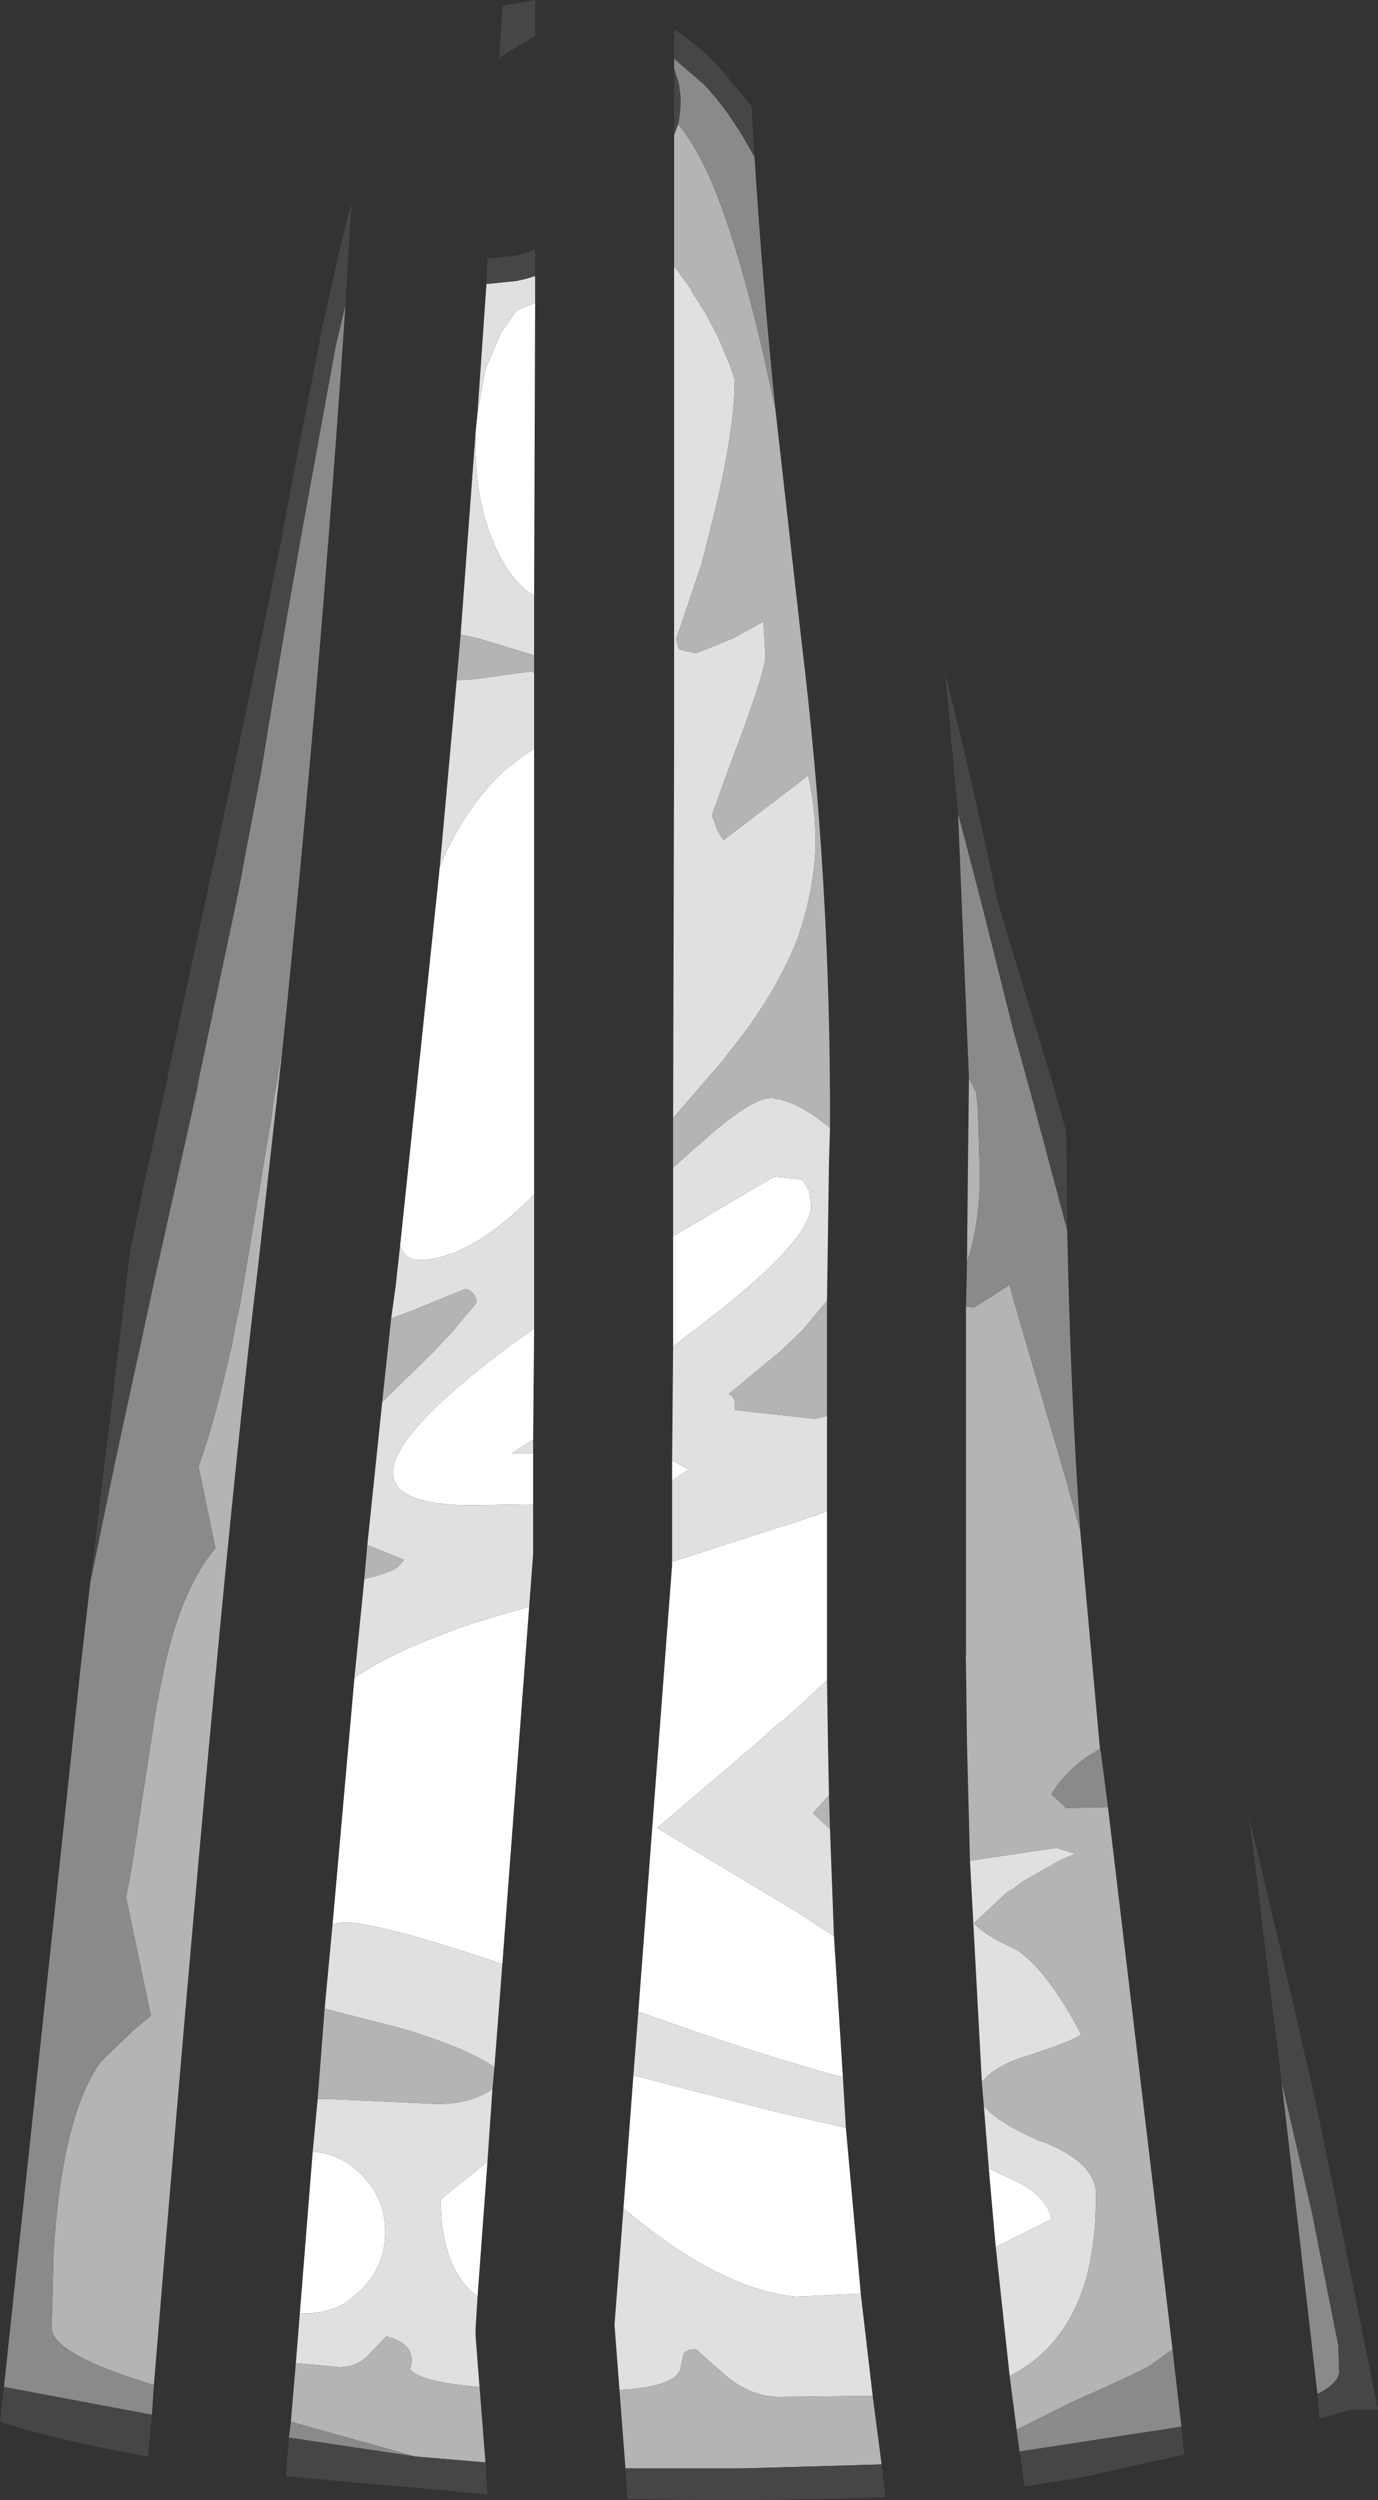 <?xml version="1.0" encoding="UTF-8" standalone="no"?>
<svg xmlns:ffdec="https://www.free-decompiler.com/flash" xmlns:xlink="http://www.w3.org/1999/xlink" ffdec:objectType="shape" height="125.9px" width="69.4px" xmlns="http://www.w3.org/2000/svg">
  <rect width="100%" height="100%" fill="#333333" stroke="none"/>
  <g transform="matrix(1.0, 0.0, 0.0, 1.0, 28.45, 135.8)">
    <path d="M13.2 -59.7 L13.2 -51.2 12.1 -50.15 10.85 -49.05 10.8 -49.05 9.75 -48.1 4.65 -43.75 11.8 -39.45 13.55 -38.3 14.0 -31.2 Q10.3 -32.15 3.7 -34.5 L5.4 -57.0 5.4 -57.15 10.65 -58.85 10.6 -58.85 11.35 -59.05 13.2 -59.7 M14.15 -28.65 L14.65 -23.1 14.9 -20.3 11.65 -20.15 Q7.8 -20.5 2.95 -24.6 L3.45 -31.3 6.7 -30.45 10.45 -29.5 13.05 -28.9 14.15 -28.65 M5.4 -61.25 L5.4 -62.25 6.25 -61.8 5.4 -61.25 M5.45 -68.0 L5.45 -73.55 10.55 -76.55 11.95 -76.4 12.3 -75.85 12.4 -75.1 Q12.4 -73.2 6.1 -68.5 L5.45 -68.0 M5.5 -98.5 L5.5 -98.9 5.5 -98.7 5.5 -98.5 M21.7 -22.65 L21.6 -23.75 21.35 -26.6 23.05 -25.8 Q24.35 -25.0 24.5 -24.05 L21.7 -22.65 M-1.5 -120.55 L-1.55 -105.8 Q-2.4 -106.3 -3.05 -107.4 L-3.25 -107.75 Q-4.5 -110.1 -4.5 -113.4 L-4.5 -114.0 -4.4 -115.0 -4.0 -117.2 -3.3 -118.85 -3.25 -119.0 -2.45 -120.15 -1.5 -120.55 M-1.55 -98.1 L-1.55 -75.65 Q-4.8 -72.35 -7.4 -72.35 -8.0 -72.35 -8.3 -73.05 L-6.3 -92.15 -6.05 -92.75 Q-4.85 -95.3 -3.1 -96.95 L-2.15 -97.7 -1.55 -98.1 M-1.55 -68.9 L-1.6 -63.3 -2.7 -62.6 -1.6 -62.6 -1.6 -60.05 -4.65 -60.0 Q-13.35 -60.0 -3.15 -67.75 L-2.5 -68.25 -2.1 -68.5 -1.55 -68.9 M-1.8 -54.9 L-3.15 -36.9 Q-9.4 -39.0 -11.1 -39.0 L-11.7 -38.9 -10.6 -51.3 Q-8.65 -52.7 -4.5 -54.1 L-1.8 -54.9 M-3.9 -26.95 L-4.4 -20.15 Q-6.25 -21.55 -6.25 -25.05 L-3.9 -26.95 M-13.35 -19.3 L-12.7 -27.45 Q-11.3 -27.35 -10.25 -26.3 -9.05 -25.1 -9.05 -23.4 -9.05 -21.7 -10.25 -20.5 L-10.95 -19.9 Q-11.9 -19.3 -13.15 -19.3 L-13.35 -19.3" fill="#ffffff" fill-rule="evenodd" stroke="none"/>
    <path d="M13.35 -79.0 L13.3 -77.25 13.2 -70.3 11.95 -68.8 10.85 -67.75 8.25 -65.6 Q8.65 -65.4 8.55 -64.8 L12.6 -64.35 13.2 -64.5 13.2 -59.7 11.35 -59.05 10.6 -58.85 10.65 -58.85 5.4 -57.15 5.4 -57.3 5.4 -61.25 6.25 -61.8 5.4 -62.25 5.45 -68.0 6.1 -68.5 Q12.4 -73.2 12.4 -75.1 L12.3 -75.85 11.95 -76.4 10.55 -76.55 5.45 -73.55 5.45 -77.0 6.5 -77.95 6.8 -78.2 Q9.35 -80.5 10.35 -80.5 L10.5 -80.5 10.65 -80.45 10.7 -80.45 10.8 -80.45 10.95 -80.4 Q11.95 -80.15 13.35 -79.0 M13.2 -51.2 L13.25 -47.95 13.3 -45.4 12.5 -44.5 12.85 -44.15 13.35 -43.7 13.55 -38.3 11.8 -39.45 4.65 -43.75 9.75 -48.1 10.8 -49.05 10.85 -49.05 12.1 -50.15 13.2 -51.2 M14.0 -31.2 L14.15 -28.65 13.05 -28.9 10.45 -29.5 6.7 -30.45 3.45 -31.3 3.7 -34.5 Q10.3 -32.15 14.0 -31.2 M14.9 -20.3 L15.5 -15.15 10.8 -15.1 Q9.3 -15.1 7.95 -16.3 L6.6 -17.5 Q6.0 -17.5 5.95 -17.15 L5.8 -16.45 Q5.45 -15.6 2.75 -15.45 L2.5 -18.7 2.5 -18.75 2.95 -24.6 Q7.8 -20.5 11.65 -20.15 L14.9 -20.3 M5.45 -79.5 L5.5 -98.5 5.5 -98.7 5.5 -98.9 5.5 -122.4 6.2 -121.45 6.3 -121.3 6.4 -121.1 7.1 -120.0 7.15 -119.9 7.35 -119.5 7.45 -119.35 7.5 -119.2 7.6 -119.05 7.65 -118.95 7.7 -118.85 8.0 -118.15 8.3 -117.45 8.55 -116.7 Q8.55 -114.2 7.55 -110.05 L6.9 -107.45 5.6 -103.6 5.75 -103.1 6.6 -102.9 8.45 -103.65 10.0 -104.5 10.1 -102.75 Q10.1 -102.1 8.8 -98.55 L8.55 -97.9 8.2 -96.95 7.4 -94.75 7.55 -94.35 Q7.7 -93.85 8.0 -93.5 L12.25 -96.75 Q12.7 -94.75 12.6 -92.75 12.45 -90.55 11.65 -88.35 10.7 -86.05 9.0 -83.75 L8.15 -82.65 8.0 -82.45 5.45 -79.5 M22.4 -16.15 L21.7 -22.65 24.5 -24.05 Q24.35 -25.0 23.05 -25.8 L21.35 -26.6 21.1 -29.75 Q21.9 -28.85 23.9 -28.0 L24.2 -27.9 Q26.75 -26.85 26.75 -25.3 26.75 -22.9 26.25 -21.05 25.25 -17.6 22.4 -16.15 M21.0 -30.95 L20.4 -42.1 24.75 -42.75 25.7 -42.45 25.35 -42.3 25.25 -42.25 25.1 -42.2 24.9 -42.1 23.05 -41.05 22.45 -40.6 22.4 -40.6 22.25 -40.5 20.6 -38.95 Q21.2 -38.3 22.7 -37.65 24.3 -36.6 26.0 -33.35 25.45 -32.95 22.9 -32.15 21.6 -31.7 21.0 -30.95 M20.2 -52.0 L20.2 -52.65 20.25 -52.25 20.2 -52.0 M-1.5 -121.9 L-1.5 -120.55 -2.45 -120.15 -3.25 -119.0 -3.3 -118.85 -4.0 -117.2 -4.4 -115.0 -3.95 -121.5 -2.45 -121.65 -2.0 -121.75 -1.5 -121.9 M-1.55 -105.8 L-1.55 -102.8 -4.35 -103.65 -5.25 -103.85 -4.5 -114.0 -4.5 -113.4 Q-4.5 -110.1 -3.25 -107.75 L-3.05 -107.4 Q-2.4 -106.3 -1.55 -105.8 M-1.55 -101.9 L-1.55 -98.1 -2.15 -97.7 -3.1 -96.95 Q-4.85 -95.3 -6.05 -92.75 L-6.3 -92.15 -5.45 -101.55 -4.55 -101.6 -1.65 -102.0 -1.55 -101.9 M-1.55 -75.65 L-1.55 -68.9 -2.1 -68.5 -2.5 -68.25 -3.15 -67.75 Q-13.35 -60.0 -4.65 -60.0 L-1.6 -60.05 -1.6 -57.55 -1.8 -54.9 -4.5 -54.1 Q-8.65 -52.7 -10.6 -51.3 L-10.1 -56.3 Q-8.9 -56.55 -8.4 -56.9 L-8.1 -57.25 -9.95 -58.0 -9.2 -65.2 -6.8 -67.55 -6.6 -67.75 -5.7 -68.7 -4.45 -70.2 Q-4.45 -70.7 -5.0 -70.9 L-7.45 -69.9 -8.75 -69.4 -8.5 -71.2 -8.5 -71.25 -8.3 -73.05 Q-8.0 -72.35 -7.4 -72.35 -4.8 -72.35 -1.55 -75.65 M-1.6 -63.3 L-1.6 -62.6 -2.7 -62.6 -1.6 -63.3 M-3.15 -36.9 L-3.55 -31.7 Q-4.9 -32.65 -8.2 -33.65 L-12.1 -34.65 -11.7 -38.9 -11.1 -39.0 Q-9.4 -39.0 -3.15 -36.9 M-3.65 -30.6 L-3.9 -26.95 -6.25 -25.05 Q-6.25 -21.55 -4.4 -20.15 L-4.5 -18.5 -4.5 -18.2 -4.3 -15.6 Q-7.3 -15.85 -7.8 -16.5 -7.4 -17.75 -9.0 -18.15 L-9.95 -17.15 Q-10.5 -16.6 -11.35 -16.6 L-13.55 -16.8 -13.35 -19.3 -13.15 -19.3 Q-11.9 -19.3 -10.95 -19.9 L-10.25 -20.5 Q-9.05 -21.7 -9.05 -23.4 -9.05 -25.1 -10.25 -26.3 -11.3 -27.35 -12.7 -27.45 L-12.45 -30.1 -11.85 -30.1 -6.4 -29.85 Q-4.75 -29.85 -3.65 -30.6" fill="#e0e0e0" fill-rule="evenodd" stroke="none"/>
    <path d="M10.6 -115.2 L11.9 -103.65 Q13.4 -91.35 13.35 -79.0 11.95 -80.15 10.95 -80.4 L10.8 -80.45 10.7 -80.45 10.65 -80.45 10.5 -80.5 10.35 -80.5 Q9.35 -80.5 6.8 -78.2 L6.5 -77.95 5.45 -77.0 5.45 -79.5 8.0 -82.45 8.15 -82.65 9.0 -83.75 Q10.7 -86.05 11.65 -88.35 12.45 -90.55 12.6 -92.75 12.7 -94.75 12.25 -96.75 L8.0 -93.5 Q7.7 -93.85 7.55 -94.35 L7.4 -94.75 8.2 -96.95 8.55 -97.9 8.8 -98.55 Q10.1 -102.1 10.1 -102.75 L10.0 -104.5 8.45 -103.65 6.6 -102.9 5.75 -103.1 5.6 -103.6 6.9 -107.45 7.55 -110.05 Q8.55 -114.2 8.55 -116.7 L8.3 -117.45 8.0 -118.15 7.7 -118.85 7.65 -118.95 7.6 -119.05 7.5 -119.2 7.45 -119.35 7.35 -119.5 7.15 -119.9 7.1 -120.0 6.4 -121.1 6.3 -121.3 6.2 -121.45 5.5 -122.4 5.5 -129.0 5.7 -129.55 Q6.5 -128.6 7.3 -126.85 8.7 -123.6 10.05 -117.7 L10.6 -115.2 M13.2 -70.3 L13.2 -64.5 12.6 -64.35 8.55 -64.8 Q8.65 -65.4 8.25 -65.6 L10.85 -67.75 11.95 -68.8 13.2 -70.3 M13.3 -45.4 L13.35 -43.7 12.85 -44.15 12.5 -44.5 13.3 -45.4 M15.5 -15.15 L15.95 -11.7 8.95 -11.5 3.05 -11.5 2.75 -15.45 Q5.45 -15.6 5.8 -16.45 L5.95 -17.15 Q6.0 -17.5 6.6 -17.5 L7.95 -16.3 Q9.3 -15.1 10.8 -15.1 L15.5 -15.15 M25.95 -58.75 L26.95 -47.7 26.9 -47.7 Q25.35 -46.85 24.5 -45.45 L25.25 -44.75 27.35 -44.8 30.6 -17.5 29.5 -16.7 Q28.85 -16.3 25.55 -14.85 L22.75 -13.45 22.4 -16.15 Q25.25 -17.6 26.25 -21.05 26.75 -22.9 26.75 -25.3 26.75 -26.85 24.2 -27.9 L23.9 -28.0 Q21.9 -28.85 21.1 -29.75 L21.0 -30.95 Q21.6 -31.7 22.9 -32.15 25.45 -32.95 26.0 -33.35 24.3 -36.6 22.7 -37.65 21.2 -38.3 20.6 -38.95 L22.25 -40.5 22.4 -40.6 22.45 -40.6 23.05 -41.05 24.9 -42.1 25.1 -42.2 25.25 -42.25 25.35 -42.3 25.7 -42.45 24.75 -42.75 20.4 -42.1 20.25 -48.05 20.2 -52.0 20.25 -52.25 20.2 -52.65 20.2 -70.0 20.35 -70.0 20.6 -69.95 22.4 -71.1 22.55 -70.5 23.35 -67.75 25.35 -60.9 25.35 -60.85 25.95 -58.75 M20.25 -72.2 L20.3 -77.15 20.35 -81.5 20.65 -80.9 20.7 -80.85 20.8 -79.95 20.9 -76.7 Q20.9 -74.25 20.3 -72.4 L20.25 -72.2 M-1.55 -102.8 L-1.55 -101.9 -1.65 -102.0 -4.55 -101.6 -5.45 -101.55 -5.25 -103.85 -4.35 -103.65 -1.55 -102.8 M-3.55 -31.7 L-3.65 -30.6 Q-4.75 -29.85 -6.4 -29.85 L-11.85 -30.1 -12.45 -30.1 -12.1 -34.65 -8.2 -33.65 Q-4.9 -32.65 -3.55 -31.7 M-4.3 -15.6 L-4.0 -11.8 -7.55 -12.1 -13.8 -13.85 -13.55 -16.8 -11.35 -16.6 Q-10.5 -16.6 -9.95 -17.15 L-9.0 -18.15 Q-7.4 -17.75 -7.8 -16.5 -7.3 -15.85 -4.3 -15.6 M-10.1 -56.3 L-9.95 -58.0 -8.1 -57.25 -8.4 -56.9 Q-8.9 -56.55 -10.1 -56.3 M-9.2 -65.2 L-8.75 -69.4 -7.45 -69.9 -5.0 -70.9 Q-4.45 -70.7 -4.45 -70.2 L-5.7 -68.7 -6.6 -67.75 -6.8 -67.55 -9.2 -65.2 M-20.7 -15.7 Q-25.85 -17.25 -25.85 -18.6 L-25.75 -22.35 Q-25.35 -29.0 -23.5 -31.8 L-23.4 -31.95 -21.8 -33.5 -20.85 -34.3 -22.1 -40.25 -21.8 -41.85 -21.45 -44.15 -20.6 -49.7 -20.3 -51.2 Q-19.45 -55.6 -17.6 -57.85 L-18.45 -61.95 Q-17.65 -64.15 -16.85 -67.75 L-16.8 -67.9 -16.6 -69.0 -16.35 -70.15 -14.75 -79.7 -14.7 -80.2 -14.45 -81.65 -14.2 -83.2 -15.45 -72.05 Q-17.35 -56.5 -20.7 -15.7" fill="#b4b4b4" fill-rule="evenodd" stroke="none"/>
    <path d="M9.55 -127.9 Q9.95 -121.55 10.6 -115.2 L10.05 -117.7 Q8.7 -123.6 7.3 -126.85 6.5 -128.6 5.7 -129.55 5.95 -130.75 5.7 -131.7 L5.5 -132.35 5.5 -132.85 7.0 -131.55 Q8.3 -130.2 9.55 -127.9 M25.3 -73.85 Q25.45 -65.95 25.95 -58.75 L25.35 -60.85 25.35 -60.9 23.35 -67.75 22.55 -70.5 22.4 -71.1 20.6 -69.95 20.35 -70.0 20.2 -70.0 20.25 -72.2 20.3 -72.4 Q20.9 -74.25 20.9 -76.7 L20.8 -79.95 20.7 -80.85 20.65 -80.9 20.35 -81.5 19.8 -94.85 20.35 -92.75 21.0 -90.25 22.5 -84.25 22.55 -84.05 23.45 -80.8 25.3 -73.85 M26.95 -47.7 L27.0 -47.55 27.0 -47.5 27.35 -44.8 25.25 -44.75 24.5 -45.45 Q25.35 -46.85 26.9 -47.7 L26.95 -47.7 M30.6 -17.5 L31.05 -13.6 22.9 -12.35 22.75 -13.45 25.55 -14.85 Q28.85 -16.3 29.5 -16.7 L30.6 -17.5 M37.9 -15.25 L36.1 -30.95 37.6 -24.5 38.95 -17.7 39.0 -16.3 Q38.85 -15.7 37.9 -15.25 M-13.9 -13.05 L-13.8 -13.85 -7.55 -12.1 -13.9 -13.05 M-23.9 -56.15 L-22.65 -62.2 -21.45 -67.75 -20.65 -71.45 -18.55 -80.85 -18.4 -81.65 -17.8 -84.5 -16.55 -90.4 -16.3 -91.65 -16.1 -92.75 -15.3 -96.95 -14.85 -99.7 -14.0 -104.75 -13.25 -109.0 -11.55 -118.35 -11.05 -120.45 Q-12.35 -101.2 -14.2 -83.2 L-14.45 -81.65 -14.7 -80.2 -14.75 -79.7 -16.35 -70.15 -16.6 -69.0 -16.8 -67.9 -16.85 -67.75 Q-17.65 -64.15 -18.45 -61.95 L-17.6 -57.85 Q-19.45 -55.6 -20.3 -51.2 L-20.6 -49.7 -21.45 -44.15 -21.8 -41.85 -22.1 -40.25 -20.85 -34.3 -21.8 -33.5 -23.4 -31.95 -23.5 -31.8 Q-25.35 -29.0 -25.75 -22.35 L-25.85 -18.6 Q-25.85 -17.25 -20.7 -15.7 L-20.8 -14.2 -28.25 -15.6 -24.4 -51.75 -23.9 -56.15" fill="#8a8a8a" fill-rule="evenodd" stroke="none"/>
    <path d="M5.5 -132.85 L5.5 -134.3 Q6.7 -133.55 7.7 -132.5 L9.4 -130.45 9.55 -127.9 Q8.3 -130.2 7.0 -131.55 L5.5 -132.85 M15.95 -11.7 L16.15 -10.05 Q12.2 -9.9 7.35 -9.9 L3.15 -9.95 3.05 -11.5 8.95 -11.5 15.95 -11.7 M5.5 -129.0 L5.5 -132.35 5.7 -131.7 Q5.95 -130.75 5.7 -129.55 L5.5 -129.0 M19.8 -94.85 L19.15 -101.9 19.55 -100.3 20.35 -96.95 21.3 -92.75 21.75 -90.55 21.8 -90.35 24.55 -81.3 25.25 -78.8 25.3 -73.85 23.45 -80.8 22.55 -84.05 22.5 -84.25 21.0 -90.25 20.35 -92.75 19.8 -94.85 M31.05 -13.6 L31.2 -12.2 25.8 -11.0 23.15 -10.6 22.9 -12.35 31.05 -13.6 M36.1 -30.95 L34.45 -44.4 34.5 -44.15 36.75 -34.6 37.25 -32.35 37.35 -32.0 37.75 -30.2 38.65 -25.9 40.95 -14.45 39.55 -14.45 38.0 -14.0 37.9 -15.25 Q38.85 -15.7 39.0 -16.3 L38.95 -17.7 37.6 -24.5 36.1 -30.95 M-1.5 -134.0 L-3.3 -132.9 -3.15 -135.5 -1.5 -135.8 -1.5 -134.0 M-3.95 -121.5 L-3.9 -122.8 -3.65 -122.8 -2.35 -122.95 Q-1.95 -123.05 -1.5 -123.25 L-1.5 -121.9 -2.0 -121.75 -2.45 -121.65 -3.95 -121.5 M-4.0 -11.8 L-3.9 -10.2 -14.05 -11.1 -13.9 -13.05 -7.55 -12.1 -4.0 -11.8 M-11.05 -120.45 L-11.55 -118.35 -13.25 -109.0 -14.0 -104.75 -14.85 -99.7 -15.3 -96.95 -16.1 -92.75 -16.3 -91.65 -16.55 -90.4 -17.8 -84.5 -18.4 -81.65 -18.55 -80.85 -20.65 -71.45 -21.45 -67.75 -22.65 -62.2 -23.9 -56.15 -21.9 -72.75 -21.2 -76.15 -20.0 -81.55 -20.0 -81.65 -17.95 -91.15 -17.85 -91.65 -17.6 -92.75 -16.7 -96.95 -16.0 -100.25 -15.9 -100.7 -14.3 -108.5 -14.15 -109.35 -13.4 -113.3 -12.35 -118.6 -12.3 -118.95 -11.25 -123.65 -10.75 -125.55 -11.05 -120.45 M-28.25 -15.6 L-20.8 -14.2 -21.0 -12.1 Q-25.55 -12.9 -28.45 -13.85 L-28.25 -15.6" fill="#464646" fill-rule="evenodd" stroke="none"/>
  </g>
</svg>
